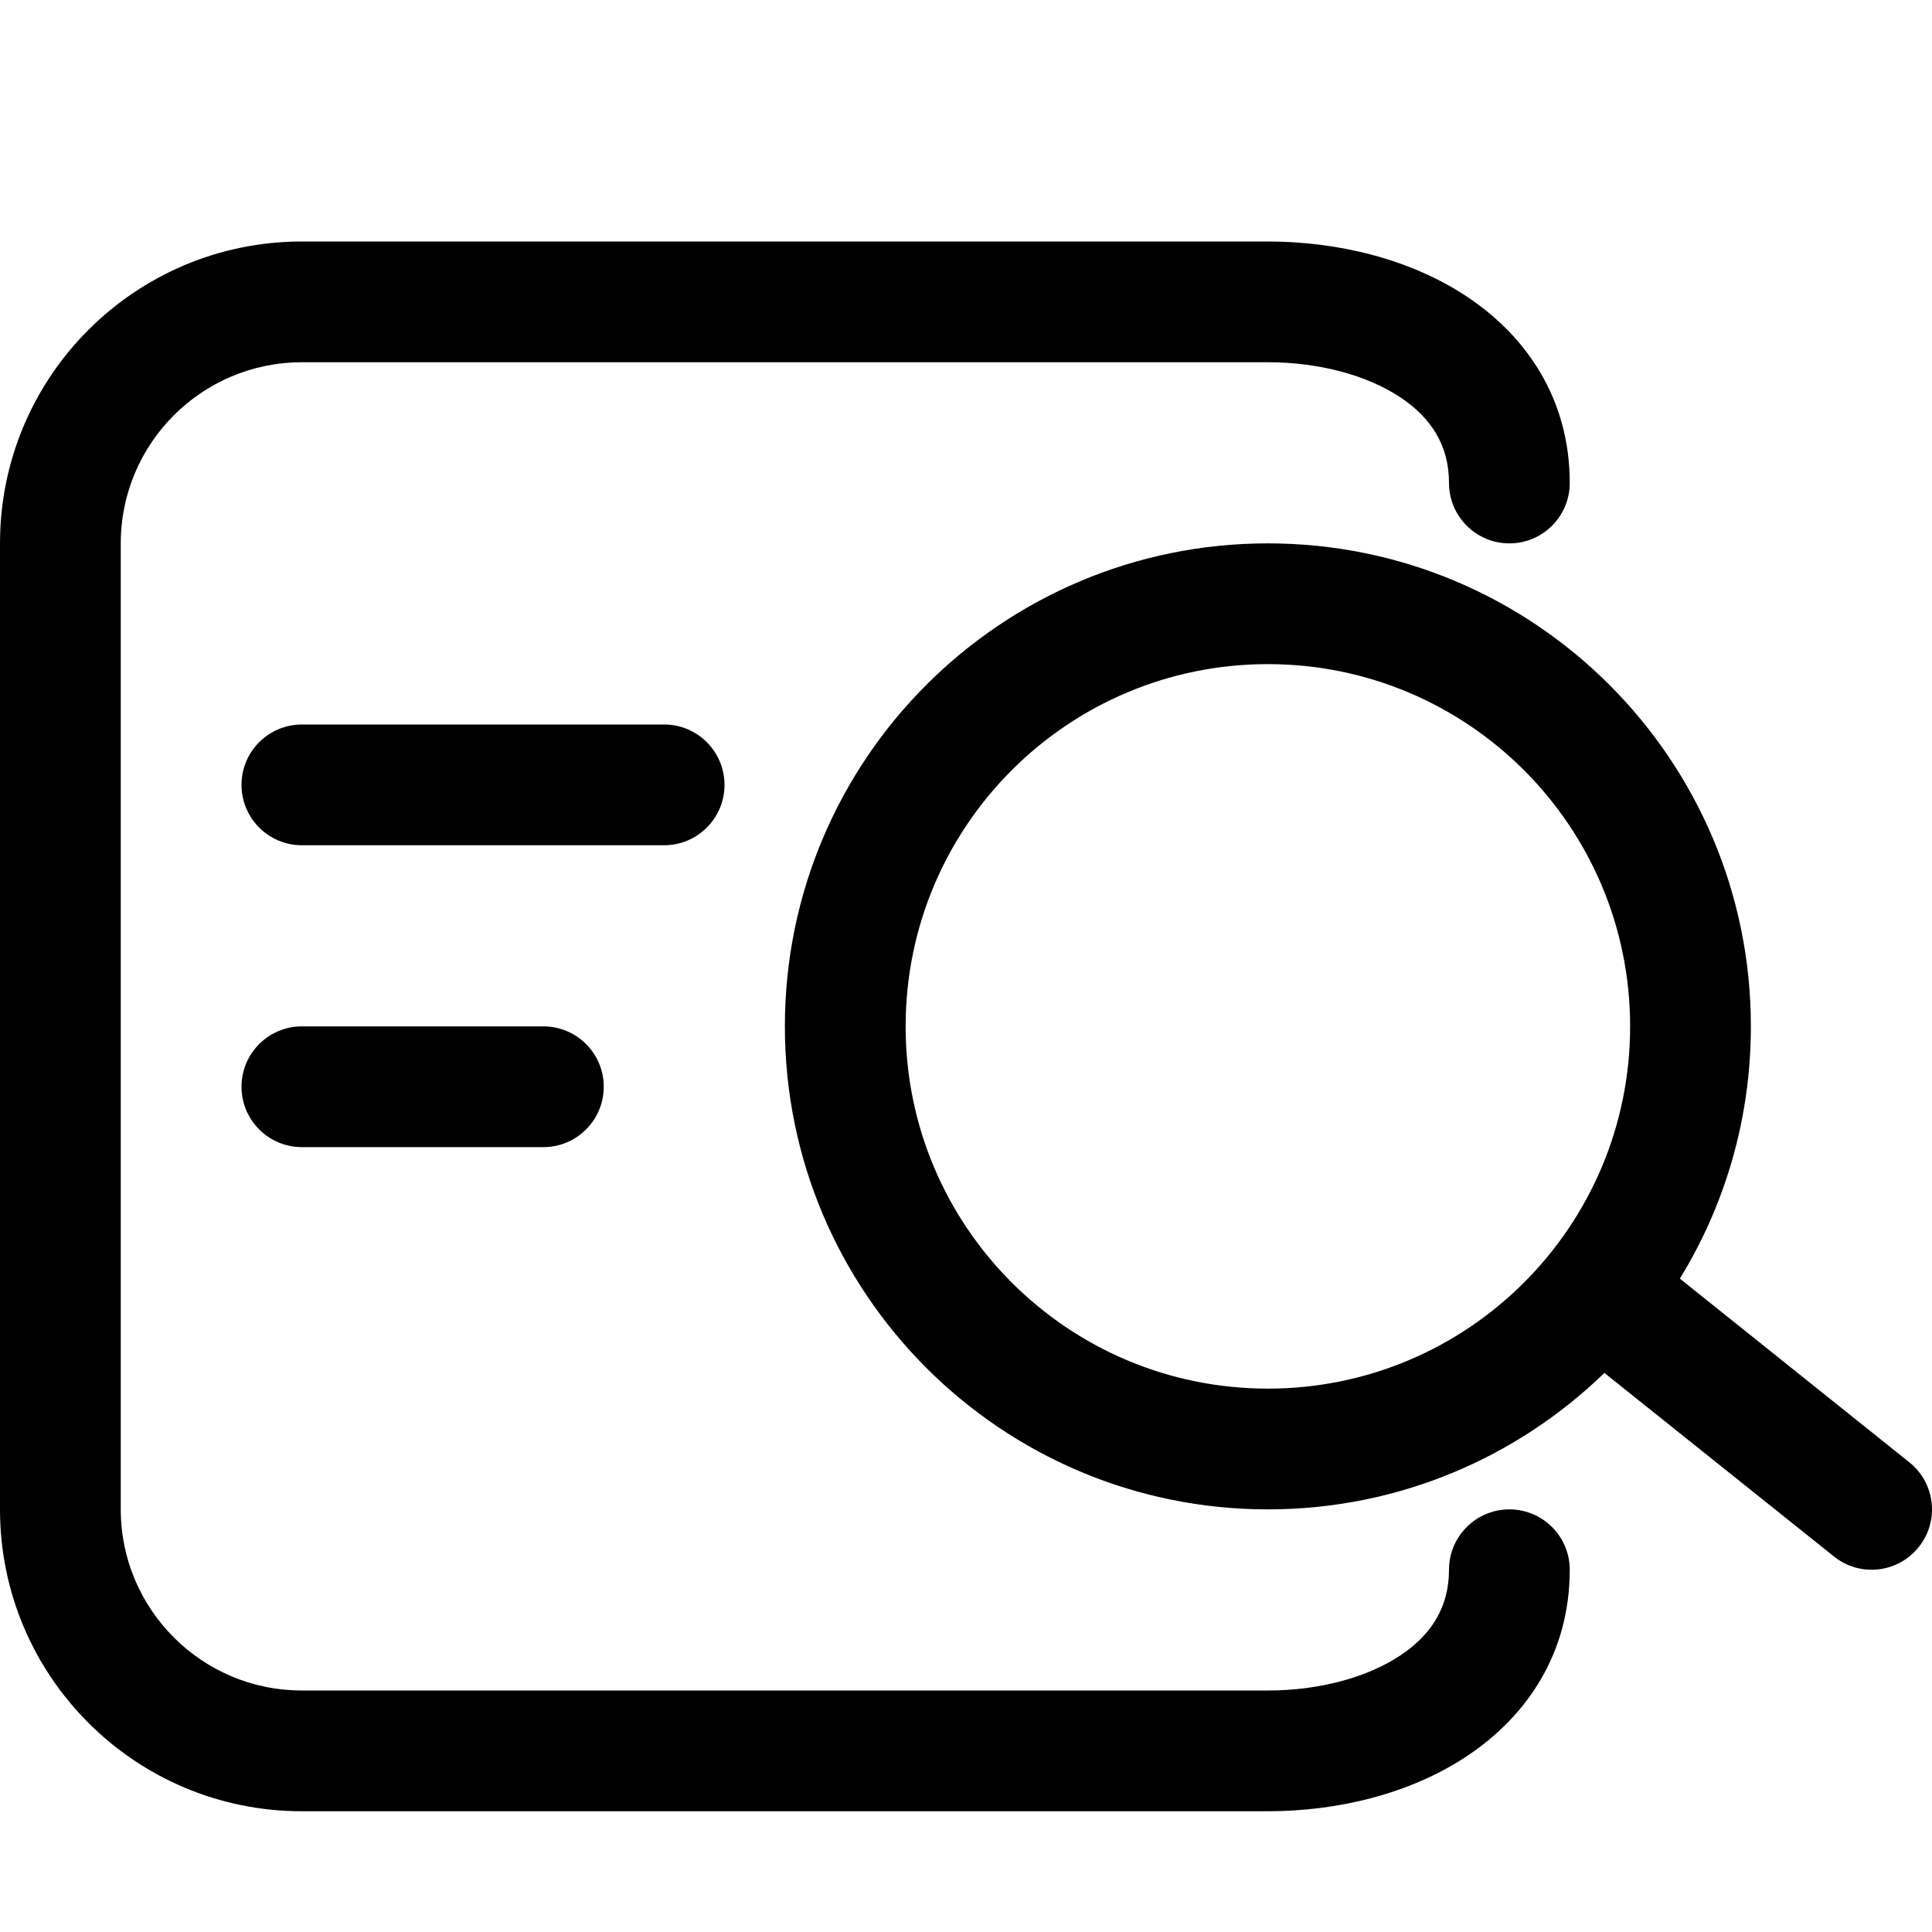 <svg width="16" height="16" viewBox="0 0 16 16" fill="none" xmlns="http://www.w3.org/2000/svg">
<path fill-rule="evenodd" clip-rule="evenodd" d="M0 4.5C0 3.119 1.119 2 2.5 2H10.5C11.074 2 11.677 2.142 12.152 2.459C12.643 2.786 13 3.306 13 4C13 4.276 12.776 4.5 12.5 4.5C12.224 4.5 12 4.276 12 4C12 3.694 11.857 3.464 11.598 3.291C11.323 3.108 10.926 3 10.5 3H2.5C1.672 3 1 3.672 1 4.5V12.5C1 13.328 1.672 14 2.5 14H10.5C10.926 14 11.323 13.892 11.598 13.709C11.857 13.536 12 13.306 12 13C12 12.724 12.224 12.5 12.5 12.5C12.776 12.5 13 12.724 13 13C13 13.694 12.643 14.214 12.152 14.541C11.677 14.858 11.074 15 10.5 15H2.5C1.119 15 0 13.881 0 12.5V4.5ZM10.5 5.5C8.843 5.5 7.5 6.843 7.5 8.5C7.5 10.157 8.843 11.5 10.5 11.5C12.157 11.5 13.5 10.157 13.5 8.5C13.5 6.843 12.157 5.5 10.5 5.5ZM6.5 8.5C6.5 6.291 8.291 4.5 10.5 4.5C12.709 4.5 14.5 6.291 14.5 8.5C14.5 9.266 14.285 9.981 13.912 10.589L15.812 12.11C16.028 12.282 16.063 12.597 15.89 12.812C15.718 13.028 15.403 13.063 15.188 12.89L13.287 11.37C12.566 12.069 11.584 12.5 10.5 12.5C8.291 12.5 6.5 10.709 6.5 8.5ZM2 6.5C2 6.224 2.224 6 2.5 6H5.5C5.776 6 6 6.224 6 6.5C6 6.776 5.776 7 5.5 7H2.5C2.224 7 2 6.776 2 6.5ZM2 9C2 8.724 2.224 8.5 2.5 8.5H4.5C4.776 8.5 5 8.724 5 9C5 9.276 4.776 9.5 4.5 9.5H2.5C2.224 9.5 2 9.276 2 9Z" fill="black"/>
</svg>
